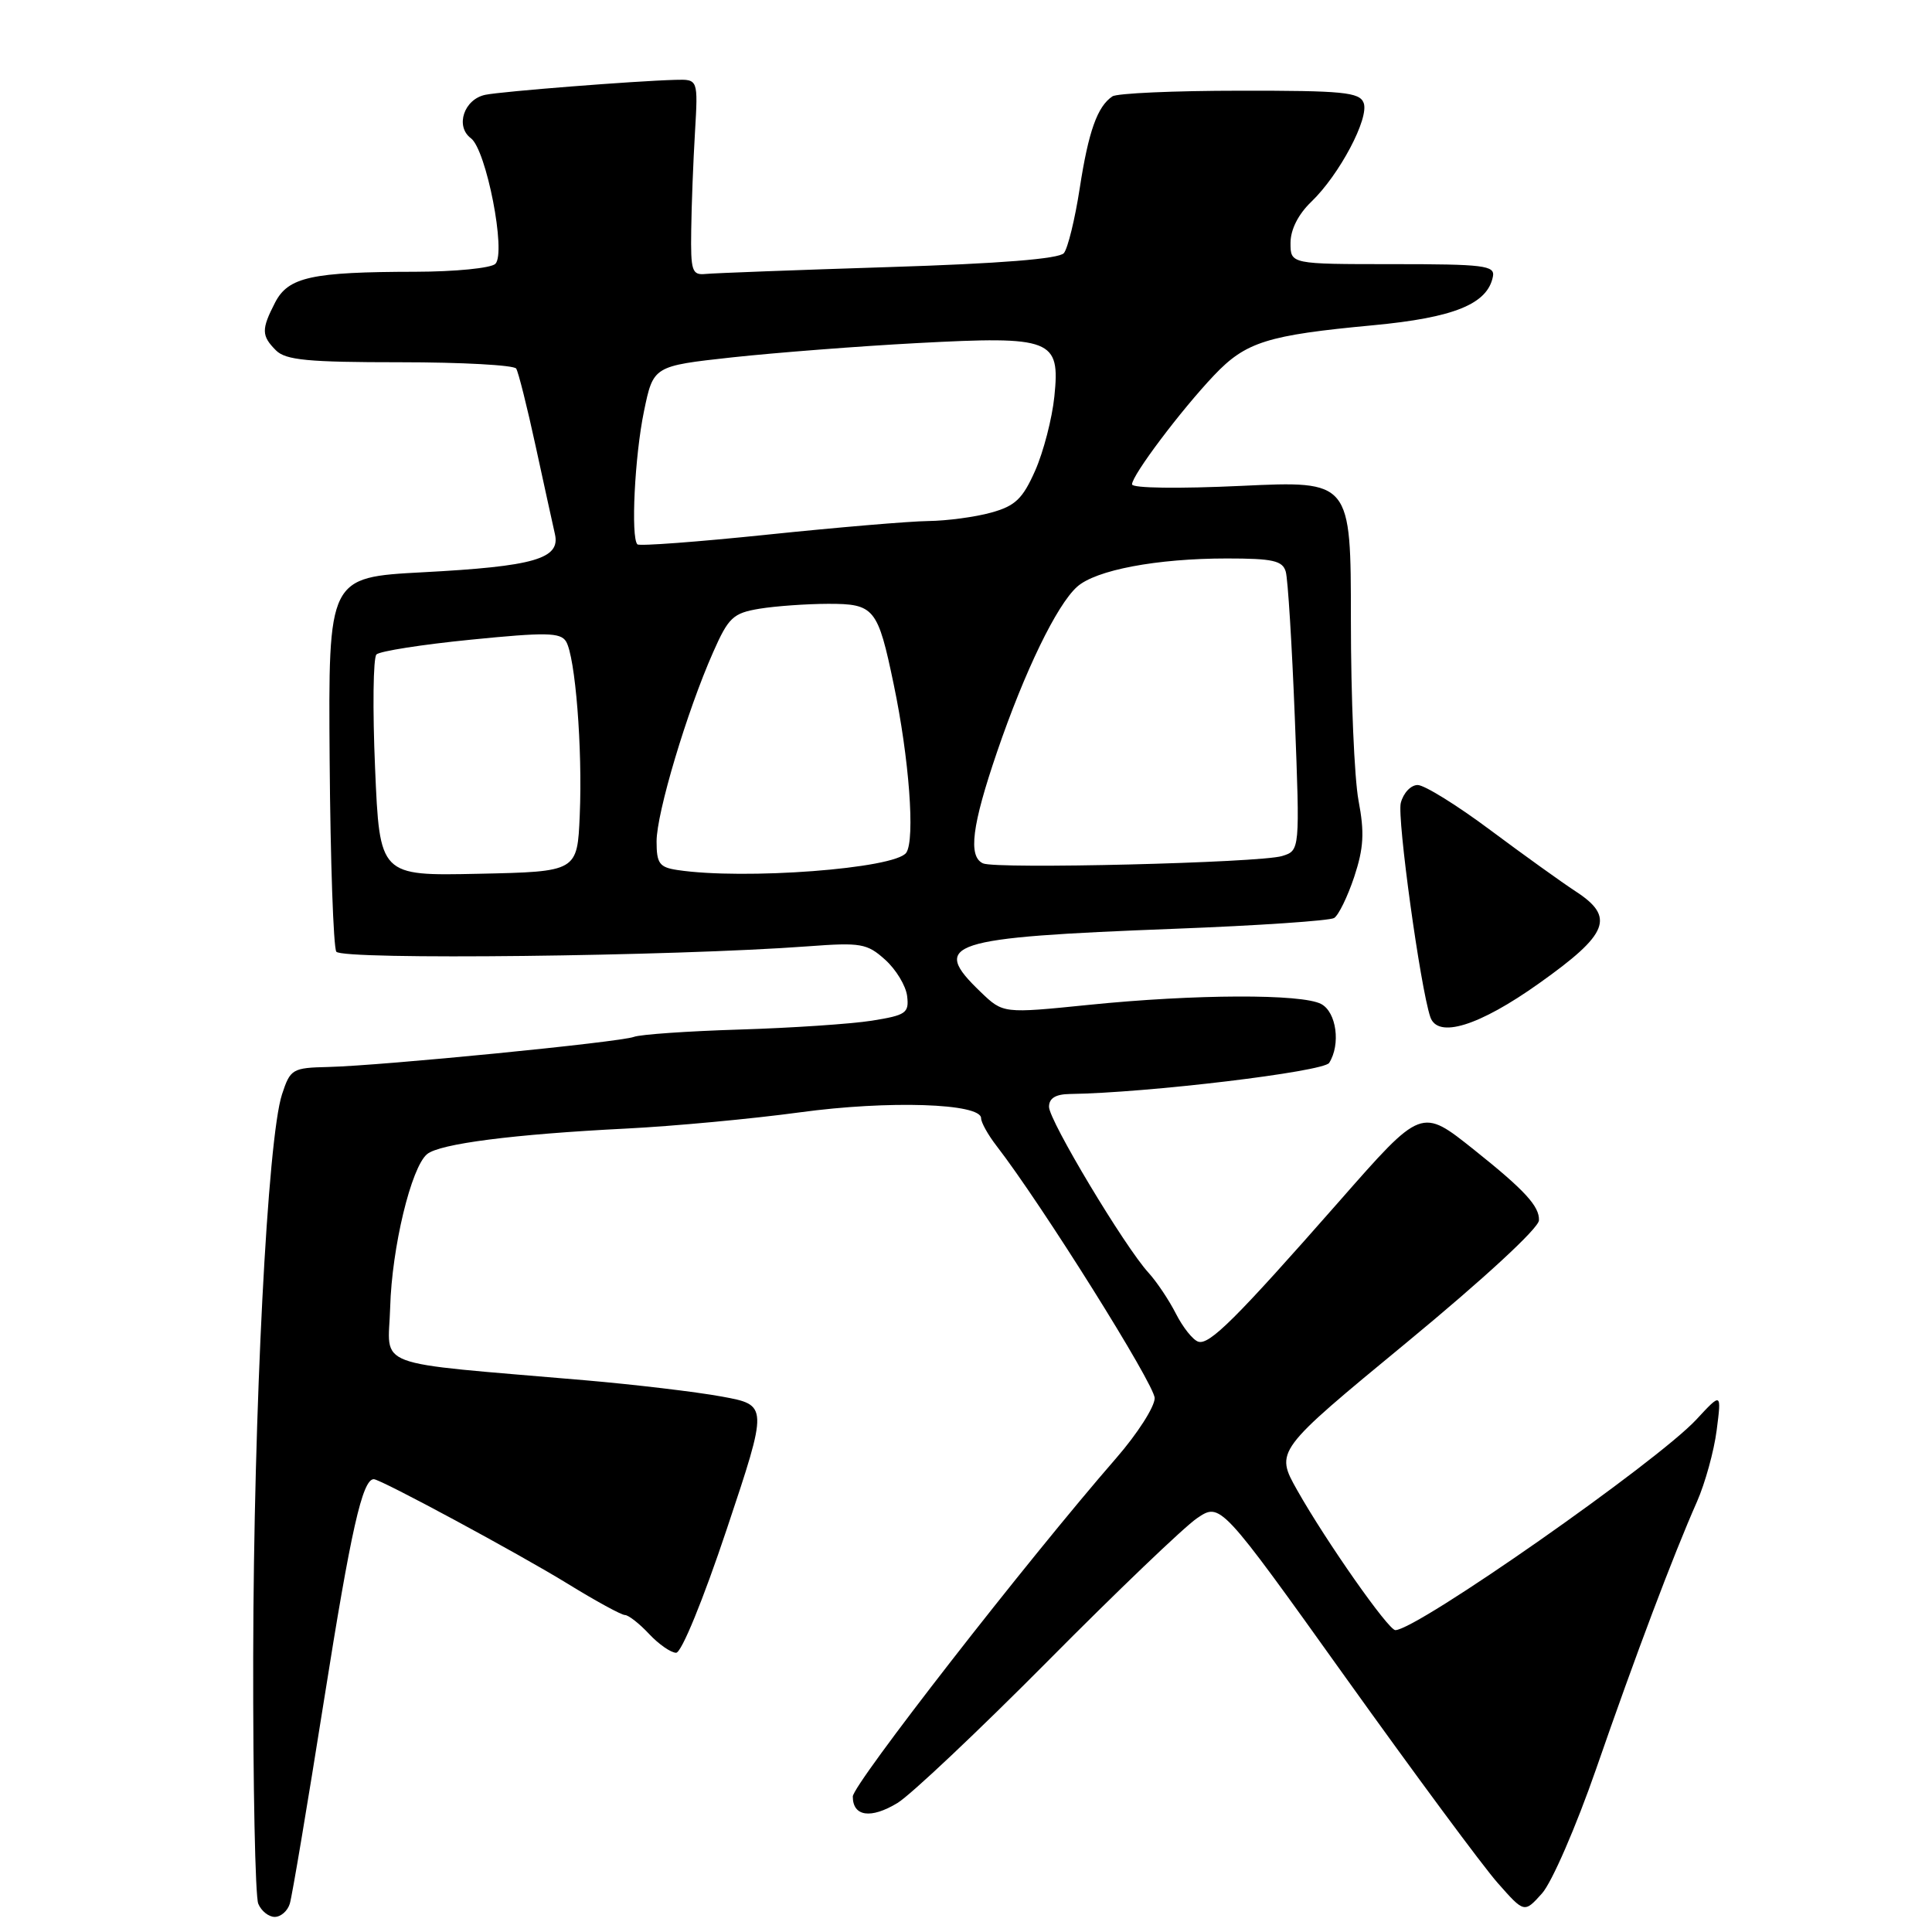 <?xml version="1.0" encoding="UTF-8" standalone="no"?>
<!DOCTYPE svg PUBLIC "-//W3C//DTD SVG 1.1//EN" "http://www.w3.org/Graphics/SVG/1.1/DTD/svg11.dtd" >
<svg xmlns="http://www.w3.org/2000/svg" xmlns:xlink="http://www.w3.org/1999/xlink" version="1.1" viewBox="0 0 256 256">
 <g >
 <path fill="currentColor"
d=" M 38.40 252.25 C 38.70 251.29 40.74 239.13 42.94 225.24 C 46.50 202.74 48.02 196.00 49.53 196.00 C 50.44 196.00 68.69 205.84 75.23 209.86 C 78.93 212.14 82.34 214.00 82.81 214.00 C 83.27 214.00 84.71 215.12 86.00 216.50 C 87.29 217.88 88.91 219.00 89.59 219.00 C 90.30 219.00 93.16 212.02 96.31 202.59 C 101.79 186.18 101.79 186.18 95.64 185.05 C 92.26 184.43 84.10 183.46 77.50 182.89 C 48.71 180.41 51.47 181.44 51.70 173.24 C 51.92 165.31 54.48 154.68 56.59 152.93 C 58.25 151.55 68.05 150.29 83.00 149.54 C 89.33 149.22 99.67 148.25 106.00 147.39 C 117.73 145.79 130.00 146.19 130.00 148.17 C 130.00 148.73 130.92 150.38 132.05 151.84 C 138.02 159.56 153.00 183.46 153.00 185.26 C 153.00 186.41 150.71 189.98 147.91 193.20 C 136.04 206.84 113.00 236.45 113.00 238.05 C 113.00 240.70 115.39 241.05 118.93 238.90 C 120.68 237.83 129.63 229.38 138.81 220.13 C 147.99 210.87 156.90 202.34 158.60 201.18 C 161.71 199.07 161.71 199.07 178.31 222.29 C 187.44 235.05 196.50 247.30 198.45 249.50 C 201.98 253.50 201.98 253.50 204.33 250.88 C 205.63 249.43 208.85 242.01 211.50 234.38 C 216.72 219.31 221.71 206.10 224.85 199.00 C 225.94 196.53 227.12 192.25 227.47 189.50 C 228.11 184.50 228.11 184.50 224.80 188.07 C 219.58 193.71 187.73 216.00 184.89 216.00 C 183.96 216.00 175.72 204.25 171.88 197.45 C 168.96 192.26 168.96 192.26 186.40 177.88 C 196.64 169.43 203.87 162.76 203.92 161.70 C 204.00 159.85 202.05 157.72 195.37 152.39 C 188.29 146.75 188.42 146.70 177.41 159.23 C 163.74 174.78 160.25 178.25 158.78 177.78 C 158.07 177.56 156.75 175.90 155.82 174.08 C 154.90 172.27 153.26 169.82 152.18 168.64 C 149.03 165.20 139.00 148.48 139.00 146.66 C 139.00 145.52 139.87 144.99 141.75 144.96 C 152.00 144.82 175.38 142.01 176.12 140.84 C 177.67 138.39 177.09 134.12 175.07 133.04 C 172.51 131.67 158.37 131.72 144.27 133.15 C 132.92 134.30 132.92 134.30 129.96 131.46 C 123.19 124.97 125.47 124.23 155.60 123.07 C 166.66 122.65 176.19 122.00 176.78 121.64 C 177.37 121.27 178.56 118.82 179.44 116.19 C 180.70 112.37 180.82 110.33 180.01 106.07 C 179.46 103.13 179.00 92.40 179.00 82.21 C 179.00 63.70 179.00 63.70 164.50 64.38 C 156.19 64.77 150.00 64.69 150.00 64.18 C 150.00 62.97 156.47 54.37 160.87 49.73 C 165.07 45.30 167.92 44.41 181.93 43.10 C 192.67 42.09 197.11 40.29 197.82 36.64 C 198.11 35.18 196.63 35.00 184.57 35.00 C 171.00 35.00 171.00 35.00 171.00 32.19 C 171.00 30.42 172.03 28.39 173.75 26.74 C 177.48 23.16 181.46 15.64 180.69 13.63 C 180.15 12.22 177.96 12.00 164.28 12.02 C 155.60 12.02 148.00 12.36 147.40 12.77 C 145.41 14.10 144.23 17.40 143.07 24.94 C 142.44 29.04 141.49 32.91 140.97 33.54 C 140.34 34.30 132.50 34.93 117.76 35.39 C 105.52 35.78 94.60 36.19 93.50 36.30 C 91.69 36.48 91.51 35.93 91.59 30.50 C 91.63 27.20 91.86 21.35 92.09 17.50 C 92.50 10.50 92.50 10.50 89.50 10.58 C 84.04 10.73 66.54 12.11 64.32 12.56 C 61.48 13.14 60.28 16.74 62.40 18.32 C 64.44 19.85 67.10 33.50 65.64 34.96 C 65.07 35.53 60.30 36.00 55.05 36.01 C 41.29 36.03 38.20 36.70 36.45 40.09 C 34.62 43.64 34.63 44.49 36.57 46.43 C 37.86 47.72 40.83 48.00 53.01 48.00 C 61.19 48.00 68.12 48.38 68.40 48.84 C 68.69 49.31 69.85 53.92 70.97 59.09 C 72.09 64.27 73.25 69.52 73.53 70.77 C 74.28 74.04 70.81 75.05 56.00 75.83 C 43.50 76.50 43.50 76.50 43.68 100.74 C 43.78 114.07 44.18 125.48 44.56 126.10 C 45.26 127.23 89.23 126.72 107.09 125.39 C 114.06 124.87 114.89 125.01 117.28 127.16 C 118.72 128.45 120.03 130.61 120.20 131.98 C 120.47 134.24 120.06 134.52 115.50 135.25 C 112.75 135.68 104.88 136.21 98.00 136.42 C 91.12 136.63 84.83 137.07 84.00 137.39 C 82.20 138.09 50.60 141.21 43.51 141.38 C 38.73 141.49 38.47 141.65 37.37 145.00 C 35.45 150.85 33.61 186.73 33.55 219.50 C 33.52 236.55 33.82 251.29 34.22 252.25 C 34.61 253.21 35.60 254.00 36.40 254.00 C 37.21 254.00 38.11 253.21 38.40 252.25 Z  M 203.96 130.28 C 213.17 123.74 214.04 121.52 208.75 118.09 C 206.96 116.92 201.90 113.29 197.50 110.01 C 193.10 106.72 188.76 104.03 187.86 104.02 C 186.95 104.01 185.95 105.07 185.61 106.40 C 185.11 108.42 188.19 130.79 189.52 134.75 C 190.49 137.66 195.97 135.97 203.96 130.28 Z  M 49.70 101.78 C 49.36 93.93 49.45 87.15 49.88 86.72 C 50.32 86.28 55.95 85.40 62.40 84.76 C 72.32 83.77 74.26 83.80 75.00 84.99 C 76.23 87.00 77.20 99.17 76.82 108.00 C 76.50 115.50 76.50 115.50 63.40 115.78 C 50.31 116.06 50.31 116.06 49.70 101.78 Z  M 89.75 115.28 C 87.37 114.92 87.00 114.41 87.00 111.49 C 87.00 107.72 91.02 94.26 94.50 86.41 C 96.53 81.81 97.14 81.24 100.63 80.66 C 102.76 80.31 106.85 80.02 109.71 80.01 C 115.86 80.00 116.31 80.55 118.42 90.68 C 120.47 100.46 121.27 111.23 120.09 112.98 C 118.67 115.10 98.58 116.62 89.75 115.28 Z  M 130.25 114.40 C 128.26 113.49 128.78 109.39 132.12 99.62 C 135.79 88.90 140.01 80.20 142.71 77.76 C 145.18 75.53 153.27 74.00 162.57 74.00 C 168.66 74.00 169.95 74.29 170.37 75.75 C 170.65 76.71 171.19 85.42 171.57 95.10 C 172.25 112.70 172.25 112.70 169.88 113.43 C 166.93 114.33 131.97 115.19 130.25 114.40 Z  M 84.46 72.13 C 83.57 71.24 84.10 60.43 85.33 54.50 C 86.57 48.50 86.57 48.50 97.04 47.35 C 102.79 46.73 113.82 45.87 121.55 45.46 C 139.42 44.51 140.49 44.93 139.71 52.53 C 139.41 55.46 138.26 59.88 137.17 62.35 C 135.51 66.10 134.53 67.04 131.34 67.92 C 129.23 68.51 125.47 69.01 123.00 69.04 C 120.53 69.07 110.95 69.88 101.71 70.84 C 92.48 71.80 84.72 72.38 84.46 72.13 Z "/>
</g>
</svg>